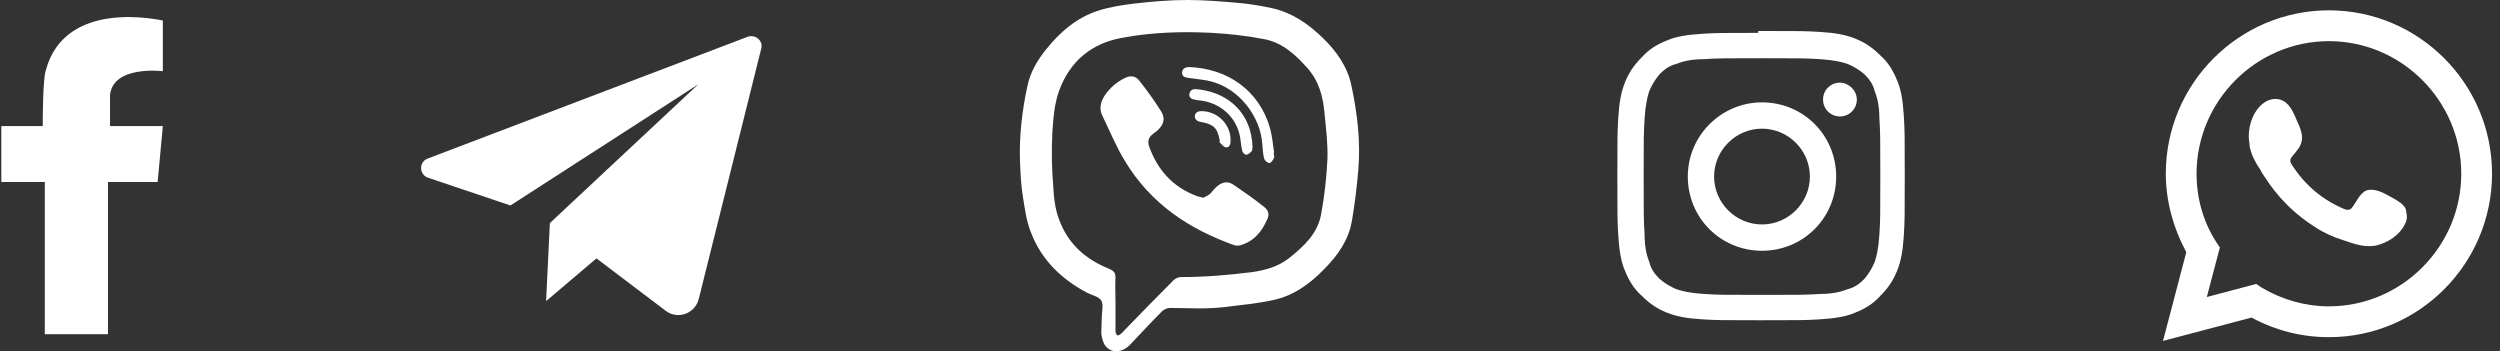 <svg width="242" height="34" viewBox="0 0 242 34" fill="none" xmlns="http://www.w3.org/2000/svg">
<rect x="0" y="0" width="242" height="34" fill="#333333" stroke="none"/>
<path fill-rule="evenodd" clip-rule="evenodd" d="M15.261 12.203H10.651V9.197C10.952 6.29 15.762 6.892 15.762 6.892V6.691V1.981C15.562 1.981 6.342 -0.224 4.437 6.791C4.137 7.693 4.137 11.702 4.137 12.203H0.128V17.615H4.337V32.348H10.451V17.615H15.261L15.762 12.203H15.261Z" fill="white"/>
<path d="M53.227 21.596L52.861 29.147L61.143 22.123L53.227 21.596Z" fill="white"/>
<path d="M72.349 3.569L41.412 15.343C40.519 15.668 40.56 16.926 41.453 17.21L49.41 19.89L67.598 8.157L53.226 21.595L64.432 30.08C65.609 30.973 67.274 30.364 67.639 28.944L73.688 4.706C73.891 3.935 73.12 3.285 72.349 3.569Z" fill="white"/>
<path d="M106.653 30.706C106.653 30.137 106.842 29.521 106.605 29.095C106.368 28.716 105.705 28.574 105.231 28.337C102.72 27.01 100.777 25.115 99.782 22.461C99.355 21.419 99.213 20.234 99.024 19.097C98.834 17.959 98.787 16.822 98.739 15.685C98.644 13.221 98.929 10.757 99.45 8.34C99.734 6.966 100.445 5.781 101.298 4.739C102.625 3.08 104.236 1.706 106.274 1.042C107.458 0.663 108.69 0.474 109.922 0.332C111.581 0.142 113.287 0 114.945 0C116.604 0 118.262 0.142 119.921 0.284C121.011 0.379 122.101 0.569 123.19 0.806C125.086 1.232 126.65 2.322 128.024 3.649C129.351 4.928 130.44 6.444 130.82 8.293C131.388 10.993 131.72 13.694 131.483 16.443C131.341 18.101 131.151 19.713 130.867 21.371C130.535 23.267 129.493 24.735 128.166 26.062C126.792 27.484 125.228 28.621 123.238 29.048C121.721 29.379 120.158 29.521 118.641 29.711C117.836 29.806 116.983 29.853 116.13 29.853C115.182 29.853 114.187 29.806 113.239 29.806C113.002 29.806 112.671 29.948 112.481 30.137C111.391 31.227 110.396 32.317 109.354 33.407C108.596 34.165 107.553 34.213 106.984 33.455C106.747 33.123 106.653 32.649 106.605 32.27C106.605 31.701 106.653 31.227 106.653 30.706ZM107.98 29.237C107.98 29.711 107.98 30.185 107.98 30.659C107.98 31.133 107.98 31.607 107.98 32.08C107.98 32.222 108.074 32.412 108.169 32.459C108.264 32.507 108.453 32.365 108.548 32.27C108.643 32.222 108.69 32.128 108.785 32.033C110.396 30.374 111.96 28.763 113.571 27.152C113.761 26.963 114.045 26.82 114.329 26.82C116.604 26.82 118.878 26.631 121.153 26.347C122.48 26.157 123.712 25.825 124.802 24.972C126.223 23.835 127.55 22.603 127.882 20.755C128.213 19.002 128.403 17.201 128.498 15.4C128.545 13.931 128.355 12.415 128.213 10.946C128.071 9.382 127.692 7.866 126.555 6.587C125.418 5.307 124.138 4.123 122.385 3.791C120.679 3.459 118.973 3.27 117.22 3.175C114.377 3.033 111.486 3.127 108.69 3.649C105.658 4.17 103.573 5.923 102.53 8.766C102.056 10.046 101.961 11.467 101.867 12.842C101.772 14.595 101.819 16.395 101.961 18.149C102.009 19.191 102.151 20.281 102.53 21.276C103.383 23.598 105.089 25.115 107.363 26.015C107.79 26.204 107.98 26.394 107.98 26.868C107.932 27.579 107.98 28.432 107.98 29.237Z" fill="white"/>
<path d="M116.462 19.144C116.651 19.049 116.888 18.955 117.078 18.812C117.315 18.623 117.457 18.339 117.694 18.149C118.167 17.675 118.736 17.486 119.305 17.817C120.347 18.528 121.39 19.239 122.385 20.045C122.764 20.329 122.906 20.755 122.669 21.229C122.148 22.414 121.39 23.362 120.063 23.741C119.873 23.788 119.684 23.788 119.494 23.741C115.087 22.177 111.391 19.713 108.927 15.638C108.074 14.264 107.458 12.747 106.747 11.278C106.368 10.567 106.511 9.904 106.937 9.241C107.458 8.482 108.122 7.914 108.927 7.535C109.401 7.298 109.922 7.345 110.254 7.772C111.012 8.719 111.723 9.714 112.386 10.757C112.86 11.515 112.623 12.131 111.96 12.7C111.818 12.794 111.723 12.889 111.581 12.984C111.154 13.316 111.06 13.742 111.249 14.216C112.055 16.443 113.524 18.102 115.798 18.955C115.988 19.049 116.177 19.049 116.462 19.144Z" fill="white"/>
<path d="M123.285 14.784C123.285 14.926 123.38 15.116 123.333 15.258C123.238 15.448 123.096 15.732 122.906 15.779C122.764 15.827 122.433 15.542 122.385 15.4C122.243 14.926 122.243 14.453 122.196 13.979C122.006 11.183 119.874 8.529 117.173 7.866C116.604 7.724 115.988 7.676 115.372 7.582C115.23 7.582 115.135 7.534 114.993 7.534C114.661 7.487 114.424 7.392 114.424 7.013C114.472 6.586 114.803 6.492 115.135 6.492C118.784 6.634 121.911 8.719 122.954 12.462C123.143 13.22 123.238 14.026 123.333 14.784C123.333 14.737 123.333 14.784 123.285 14.784Z" fill="white"/>
<path d="M121.247 14.263C121.2 14.358 121.247 14.548 121.153 14.643C121.011 14.785 120.821 14.974 120.631 14.974C120.489 14.974 120.252 14.737 120.252 14.595C120.11 14.074 120.11 13.458 119.968 12.937C119.494 11.136 117.978 9.904 116.082 9.714C115.893 9.714 115.751 9.667 115.561 9.62C115.277 9.572 115.087 9.383 115.135 9.098C115.182 8.767 115.419 8.625 115.703 8.625C118.499 8.814 120.868 10.567 121.2 13.647C121.2 13.79 121.247 14.027 121.247 14.263Z" fill="white"/>
<path d="M116.367 10.757C117.978 10.805 119.21 12.179 119.115 13.695C119.115 14.027 118.973 14.311 118.641 14.264C118.452 14.216 118.262 13.98 118.073 13.79C118.025 13.743 118.073 13.648 118.073 13.601C117.836 12.368 117.504 12.037 116.225 11.8C115.893 11.752 115.656 11.563 115.656 11.231C115.703 10.899 115.94 10.757 116.272 10.757C116.367 10.757 116.414 10.757 116.367 10.757Z" fill="white"/>
<path fill-rule="evenodd" clip-rule="evenodd" d="M170.197 3.182C166.742 3.182 166.197 3.182 164.742 3.273C163.288 3.364 162.197 3.545 161.379 3.909C160.47 4.273 159.651 4.727 158.924 5.545C158.106 6.364 157.651 7.091 157.288 8C156.924 8.909 156.742 9.909 156.651 11.364C156.561 12.818 156.561 13.364 156.561 17.091C156.561 20.909 156.561 21.364 156.651 22.818C156.742 24.273 156.924 25.364 157.288 26.182C157.651 27.091 158.106 27.909 158.924 28.636C159.742 29.454 160.47 29.909 161.379 30.273C162.288 30.636 163.288 30.818 164.742 30.909C166.197 31 166.742 31 170.47 31C174.288 31 174.742 31 176.197 30.909C177.651 30.818 178.742 30.636 179.561 30.273C180.47 29.909 181.288 29.454 182.015 28.636C182.833 27.818 183.288 27.091 183.651 26.182C184.015 25.273 184.197 24.273 184.288 22.818C184.379 21.364 184.379 20.909 184.379 17.364V16.636C184.379 13.182 184.379 12.636 184.288 11.182C184.197 9.727 184.015 8.636 183.651 7.818C183.288 6.909 182.833 6.091 182.015 5.364C181.197 4.545 180.47 4.091 179.561 3.727C178.651 3.364 177.651 3.182 176.197 3.091C174.742 3 174.288 3 170.742 3H170.197V3.182ZM179.742 9.636C179.742 10.546 179.015 11.273 178.106 11.273C177.197 11.273 176.47 10.546 176.47 9.636C176.47 8.727 177.197 8 178.106 8C178.924 8 179.742 8.727 179.742 9.636ZM170.561 21.727C168.015 21.727 165.924 19.636 165.924 17.091C165.924 14.546 168.015 12.454 170.561 12.454C173.106 12.454 175.197 14.546 175.197 17.091C175.197 19.636 173.106 21.727 170.561 21.727ZM170.561 9.909C174.561 9.909 177.742 13.091 177.742 17.091C177.742 21.091 174.561 24.273 170.561 24.273C166.561 24.273 163.379 21.091 163.379 17.091C163.379 13.091 166.651 9.909 170.561 9.909ZM170.561 5.636C174.288 5.636 174.742 5.636 176.197 5.727C177.561 5.818 178.288 6 178.833 6.182C179.47 6.455 179.924 6.727 180.47 7.182C180.924 7.636 181.288 8.091 181.47 8.818C181.651 9.273 181.924 10.091 181.924 11.454C182.015 12.909 182.015 13.364 182.015 17.091C182.015 20.818 182.015 21.273 181.924 22.727C181.833 24.091 181.651 24.818 181.47 25.364C181.197 26 180.924 26.454 180.47 27C180.015 27.454 179.561 27.818 178.833 28C178.379 28.182 177.561 28.454 176.197 28.454C174.742 28.546 174.288 28.546 170.561 28.546C166.833 28.546 166.379 28.546 164.924 28.454C163.561 28.364 162.833 28.182 162.288 28C161.651 27.727 161.197 27.454 160.651 27C160.197 26.546 159.833 26.091 159.651 25.364C159.47 24.909 159.197 24.091 159.197 22.727C159.106 21.273 159.106 20.818 159.106 17.091C159.106 13.364 159.106 12.909 159.197 11.454C159.288 10.091 159.47 9.364 159.651 8.818C159.924 8.182 160.197 7.727 160.651 7.182C161.106 6.727 161.561 6.364 162.288 6.182C162.742 6 163.561 5.727 164.924 5.727C166.379 5.636 166.833 5.636 170.561 5.636Z" fill="white"/>
<path d="M209.379 33L211.634 24.412C210.371 22.062 209.649 19.441 209.649 16.819C209.649 8.051 216.777 1 225.439 1C234.101 1 241.228 8.051 241.228 16.819C241.228 25.497 234.191 32.638 225.439 32.638C222.822 32.638 220.296 32.006 217.95 30.74L209.379 33ZM218.401 27.486L218.943 27.848C220.928 29.023 223.183 29.655 225.439 29.655C232.476 29.655 238.251 23.87 238.251 16.819C238.251 9.768 232.476 3.983 225.439 3.983C218.401 3.983 212.627 9.768 212.627 16.819C212.627 19.169 213.258 21.429 214.522 23.418L214.882 23.96L213.619 28.751L218.401 27.486Z" fill="white"/>
<path fill-rule="evenodd" clip-rule="evenodd" d="M231.303 18.989C230.672 18.628 229.769 18.176 229.048 18.447C228.416 18.718 228.055 19.622 227.694 20.074C227.514 20.345 227.243 20.345 226.972 20.255C224.807 19.351 223.093 17.905 221.83 15.916C221.649 15.645 221.649 15.374 221.92 15.102C222.281 14.65 222.732 14.198 222.822 13.566C222.912 13.023 222.642 12.3 222.371 11.758C222.1 11.125 221.739 10.131 221.018 9.769C220.386 9.408 219.574 9.588 219.033 10.04C218.13 10.764 217.679 12.029 217.679 13.204C217.679 13.566 217.769 13.837 217.769 14.198C217.95 15.012 218.311 15.735 218.762 16.368C219.033 16.91 219.393 17.362 219.754 17.905C220.927 19.532 222.371 20.888 224.085 21.973C224.897 22.515 225.89 22.967 226.792 23.238C227.875 23.6 228.777 23.961 229.95 23.78C231.123 23.509 232.296 22.786 232.837 21.611C233.018 21.249 233.018 20.888 232.927 20.526C232.927 19.803 231.935 19.351 231.303 18.989Z" fill="white"/>
</svg>
